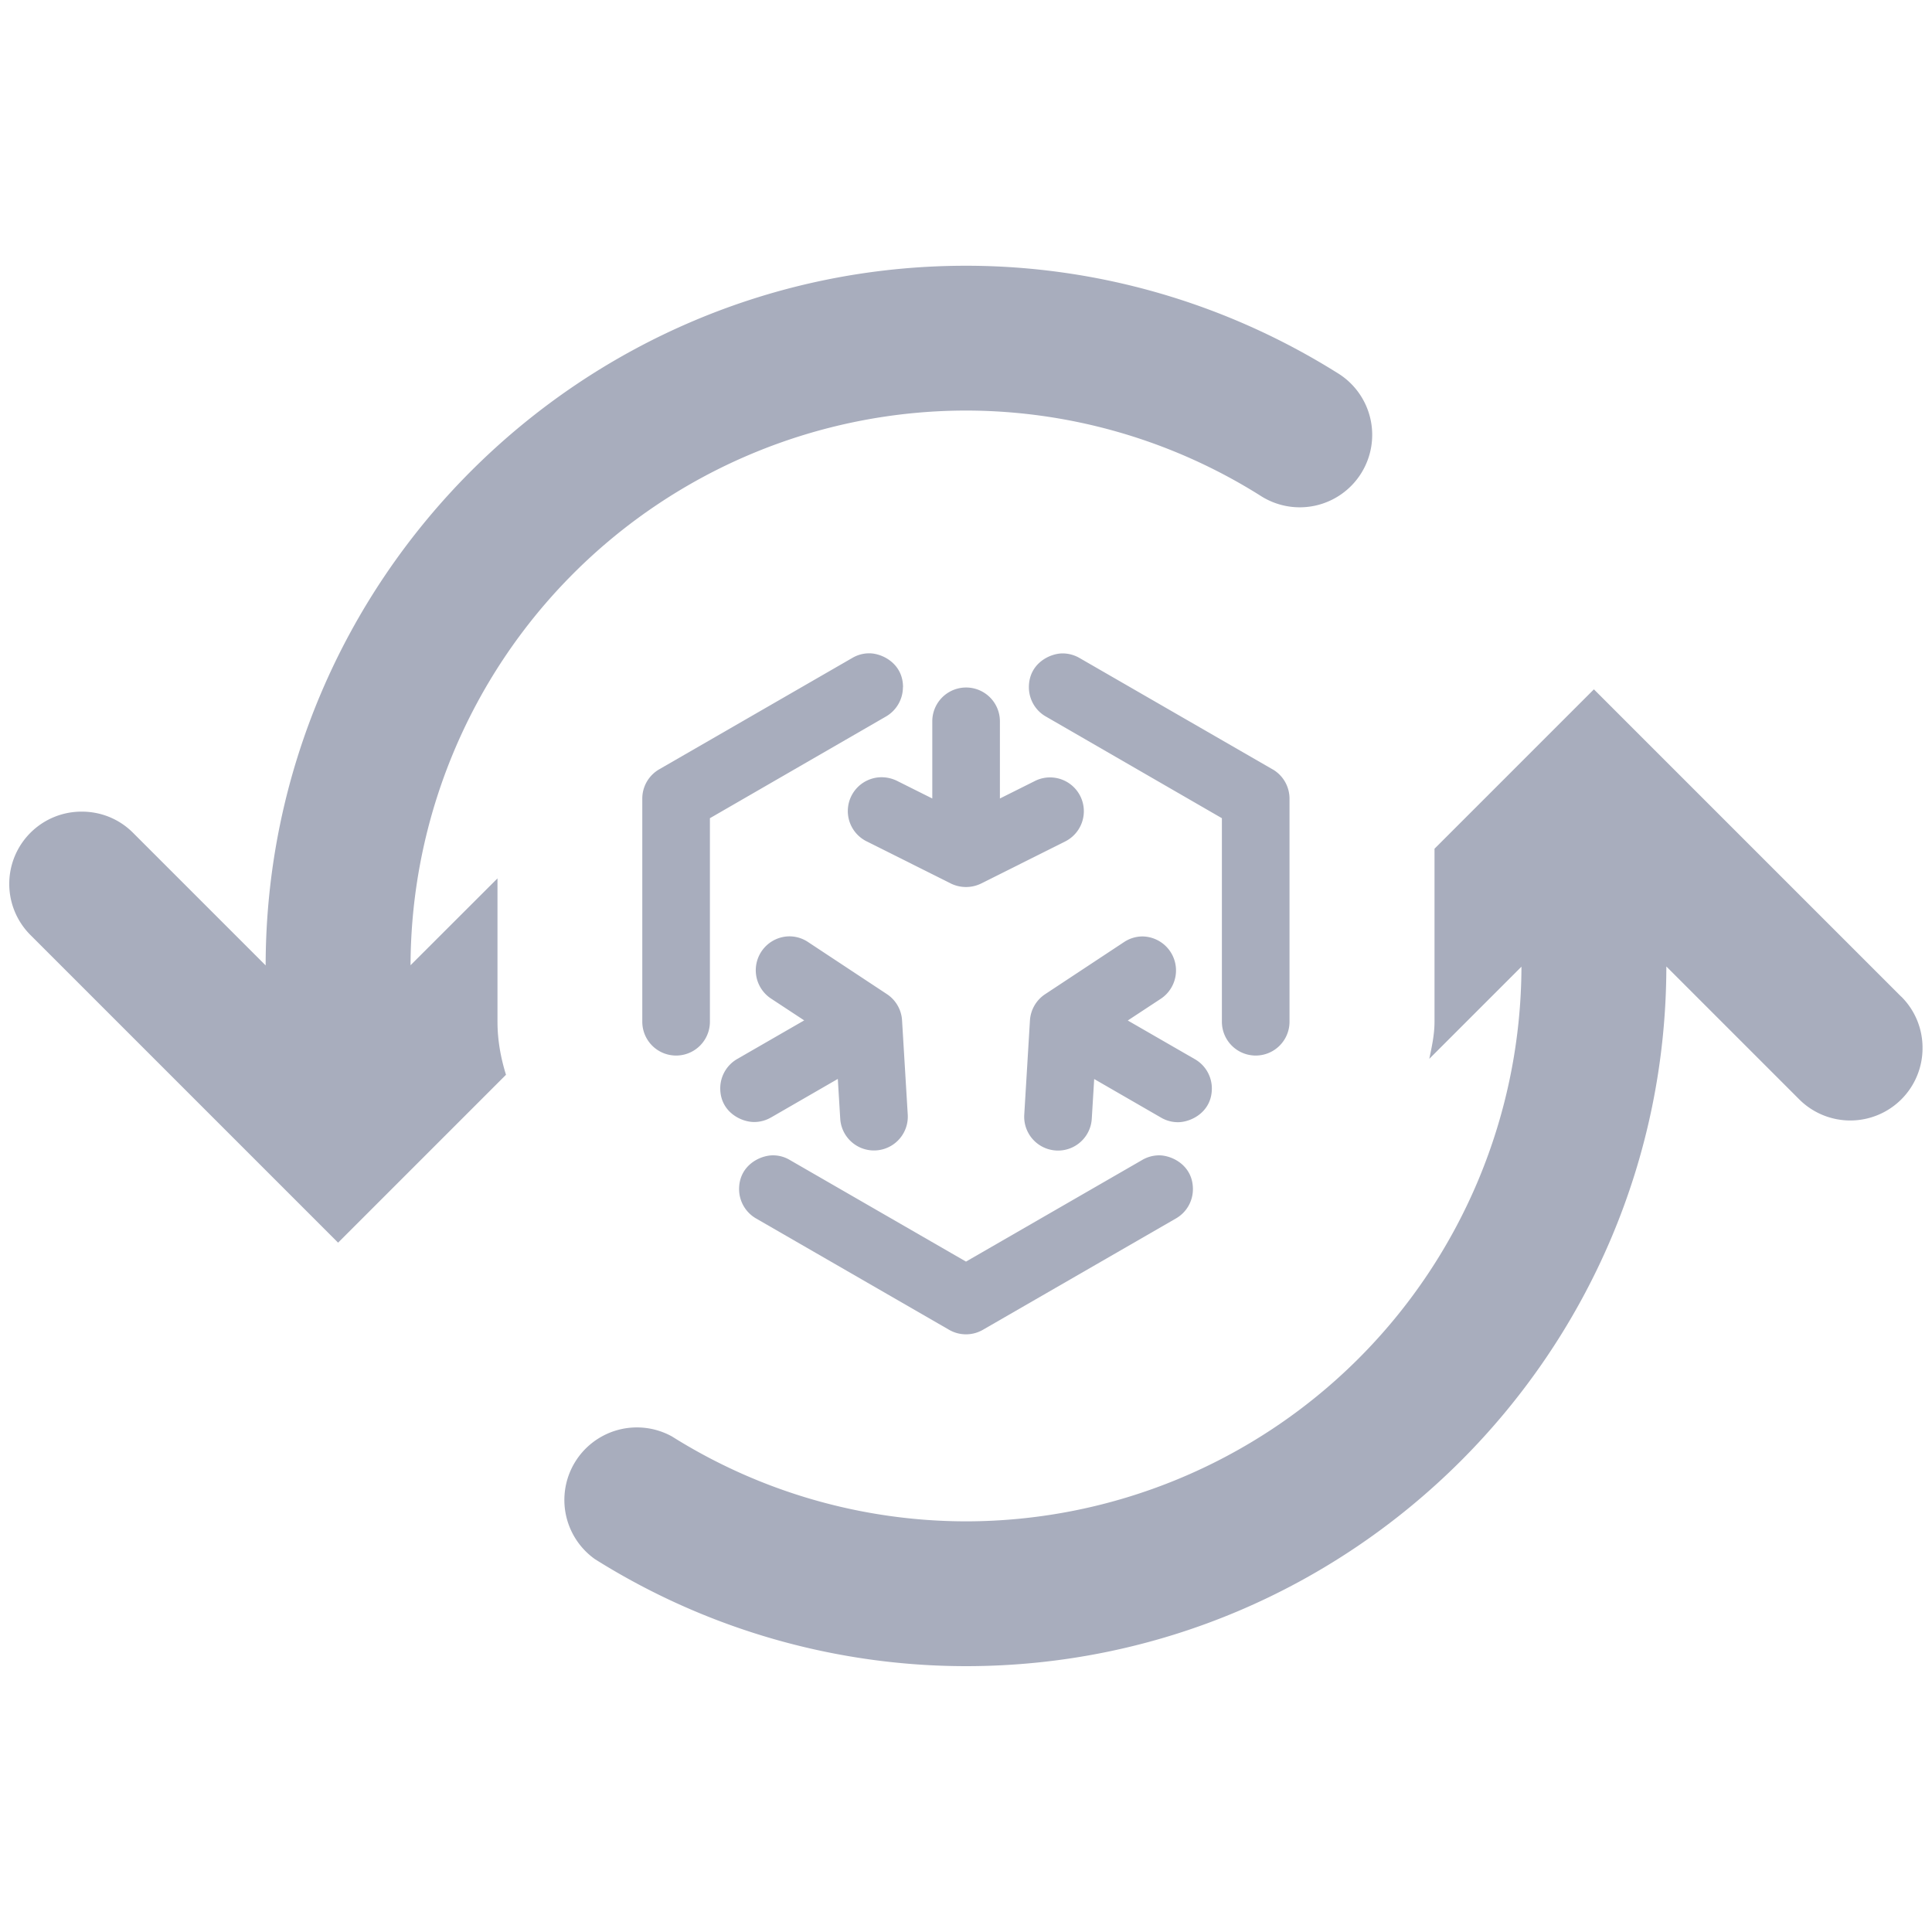 <svg xmlns="http://www.w3.org/2000/svg" width="20" height="20" data-name="icons fills"><path fill="#a8adbd" d="M5.238 11.126 3.5 12.864.318 9.682a.748.748 0 0 1 .53-1.28c.192 0 .384.073.53.22L2.75 9.994C2.754 6 6.004 2.751 10 2.751c1.355 0 2.683.383 3.84 1.107a.75.75 0 1 1-.796 1.271A5.731 5.731 0 0 0 10 4.25a5.757 5.757 0 0 0-5.75 5.742l.9-.899v1.484c0 .192.034.375.088.549Zm14.444-.808L16.5 7.136l-1.65 1.65v1.791c0 .133-.028.259-.054.384l.954-.954A5.756 5.756 0 0 1 10 15.749a5.734 5.734 0 0 1-3.044-.879.751.751 0 0 0-.796 1.271A7.225 7.225 0 0 0 10 17.248c3.995 0 7.246-3.249 7.25-7.243l1.372 1.372a.748.748 0 0 0 1.28-.53.744.744 0 0 0-.22-.53Z"/><path fill="#a8adbd" d="M12.349 12.31a.349.349 0 0 1-.175.303l-1.999 1.153a.35.35 0 0 1-.35 0l-1.999-1.153a.351.351 0 0 1-.175-.303c0-.244.214-.35.35-.35a.34.34 0 0 1 .175.048L10 13.06l1.824-1.052a.35.35 0 0 1 .175-.048c.136 0 .35.106.35.35Zm-.674-1.746.345-.227a.352.352 0 0 0-.192-.643.347.347 0 0 0-.193.059l-.816.539a.352.352 0 0 0-.157.271l-.059.977a.35.35 0 0 0 .699.041l.025-.411.693.4a.345.345 0 0 0 .174.047c.139 0 .351-.108.351-.349a.349.349 0 0 0-.175-.303l-.694-.4Zm1.5-2.599-1.999-1.153A.353.353 0 0 0 11 6.764c-.135 0-.349.106-.349.35 0 .121.063.239.175.303l1.823 1.053v2.107a.35.35 0 0 0 .7 0v-2.31a.351.351 0 0 0-.175-.303Zm-4.05.081a.35.35 0 0 0-.157.662l.875.438a.357.357 0 0 0 .314 0l.875-.438a.35.35 0 0 0-.313-.626l-.368.184v-.799a.35.35 0 0 0-.7 0v.799l-.368-.184a.366.366 0 0 0-.156-.036Zm.223-.933c0-.243-.214-.35-.349-.35-.06 0-.12.015-.176.048L6.824 7.964a.35.35 0 0 0-.175.303v2.31a.35.35 0 0 0 .7 0V8.47l1.823-1.053a.351.351 0 0 0 .175-.303ZM7.98 11.569l.693-.4.025.411a.35.35 0 1 0 .699-.041l-.059-.977a.35.35 0 0 0-.157-.271l-.816-.539a.347.347 0 0 0-.193-.059.351.351 0 0 0-.192.643l.345.227-.694.4a.351.351 0 0 0-.175.303c0 .241.211.349.351.349a.345.345 0 0 0 .174-.047Z"/></svg>